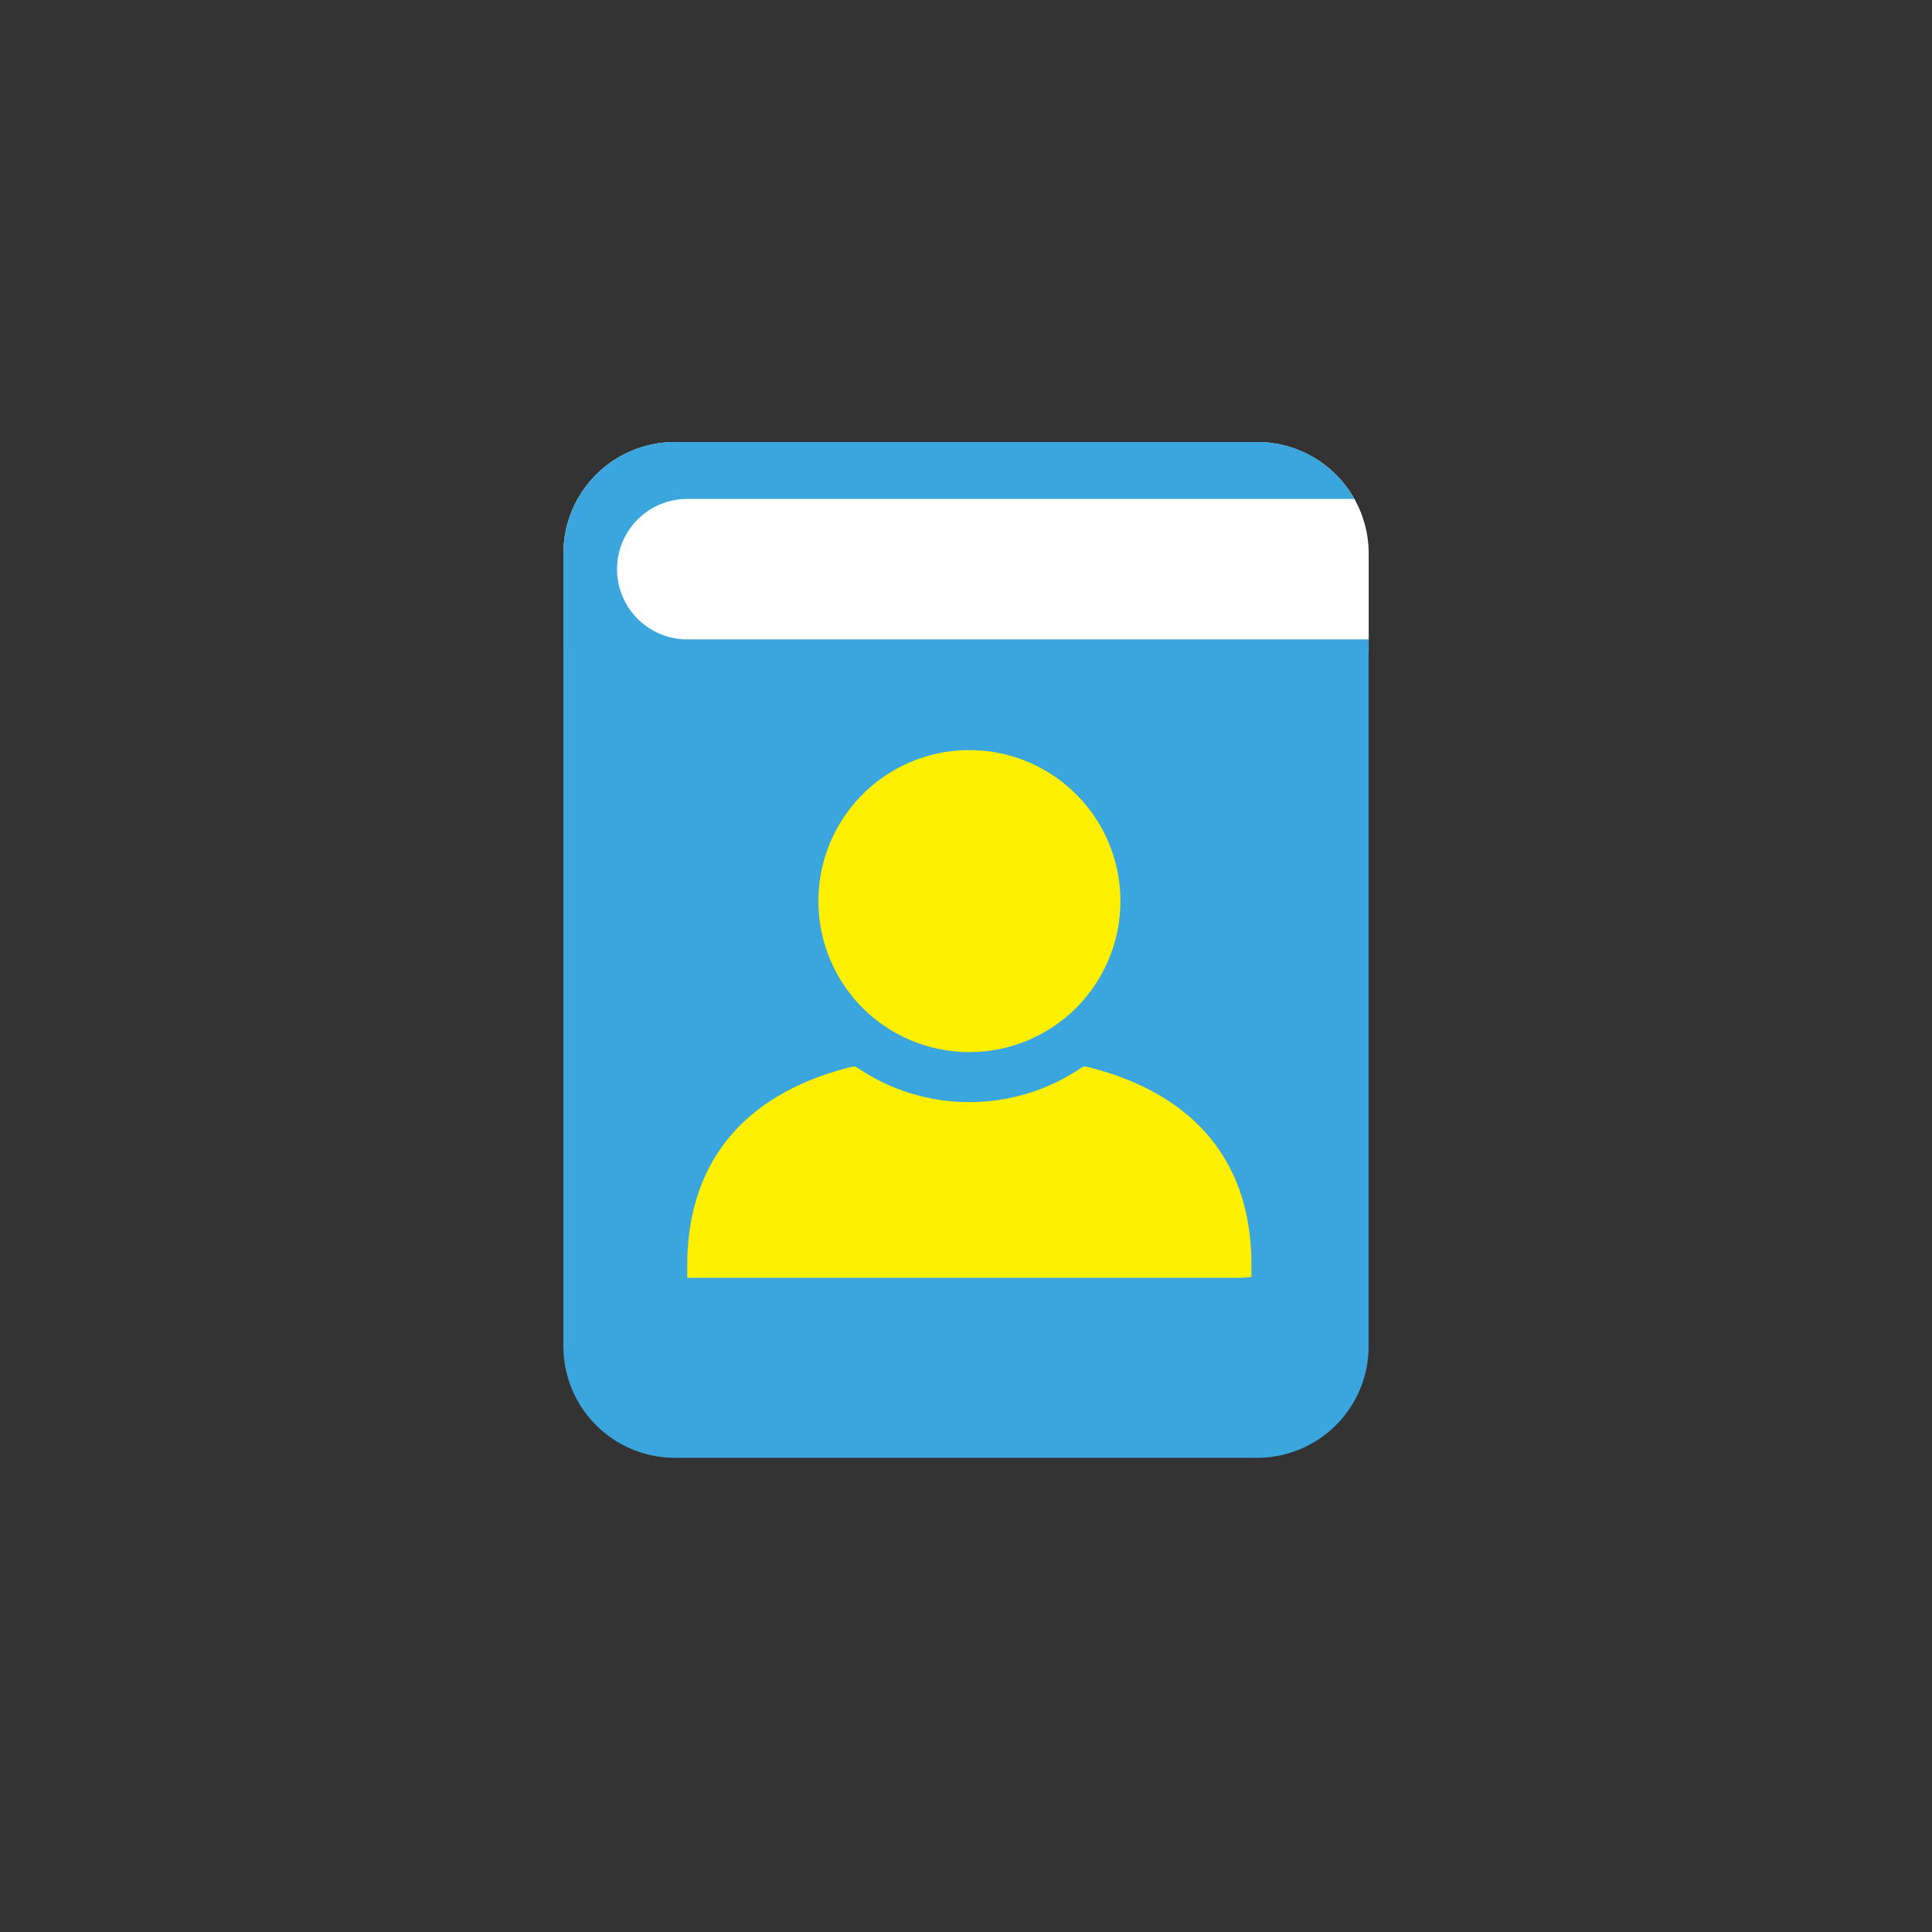 <svg xmlns="http://www.w3.org/2000/svg" width="120" height="120" viewBox="0 0 120 120"><rect x="0" y="0" width="120" height="120" fill="#333333" stroke="none"/><defs><style>.a{fill:none;}.b{fill:#fff;}.c{fill:#3ba6dd;}.d{fill:#ffef00;}</style></defs><rect class="a" width="120" height="120"/><g transform="translate(-6080.788 -547.643)"><path class="b" d="M6158.869,575.1h-36.162a6.926,6.926,0,0,0-6.926,6.928v6.048H6165.8v-6.048A6.926,6.926,0,0,0,6158.869,575.1Z"/><path class="c" d="M6123.476,587.356a4.362,4.362,0,0,1,0-8.724h41.432a6.913,6.913,0,0,0-6.038-3.536h-36.162a6.924,6.924,0,0,0-6.927,6.925v49.241a6.926,6.926,0,0,0,6.927,6.928h36.162a6.926,6.926,0,0,0,6.926-6.928V587.356Z"/><path class="d" d="M6141,612.99a9.378,9.378,0,1,0-9.378-9.378A9.375,9.375,0,0,0,6141,612.99Z"/><path class="d" d="M6148.408,613.928l-.3-.05-.247.148a12.389,12.389,0,0,1-13.721,0l-.247-.148-.3.05c-6.614,1.678-10.119,5.923-10.119,12.339v.741h34.4l.642-.05v-.74C6158.527,619.851,6155.023,615.606,6148.408,613.928Z"/></g></svg>